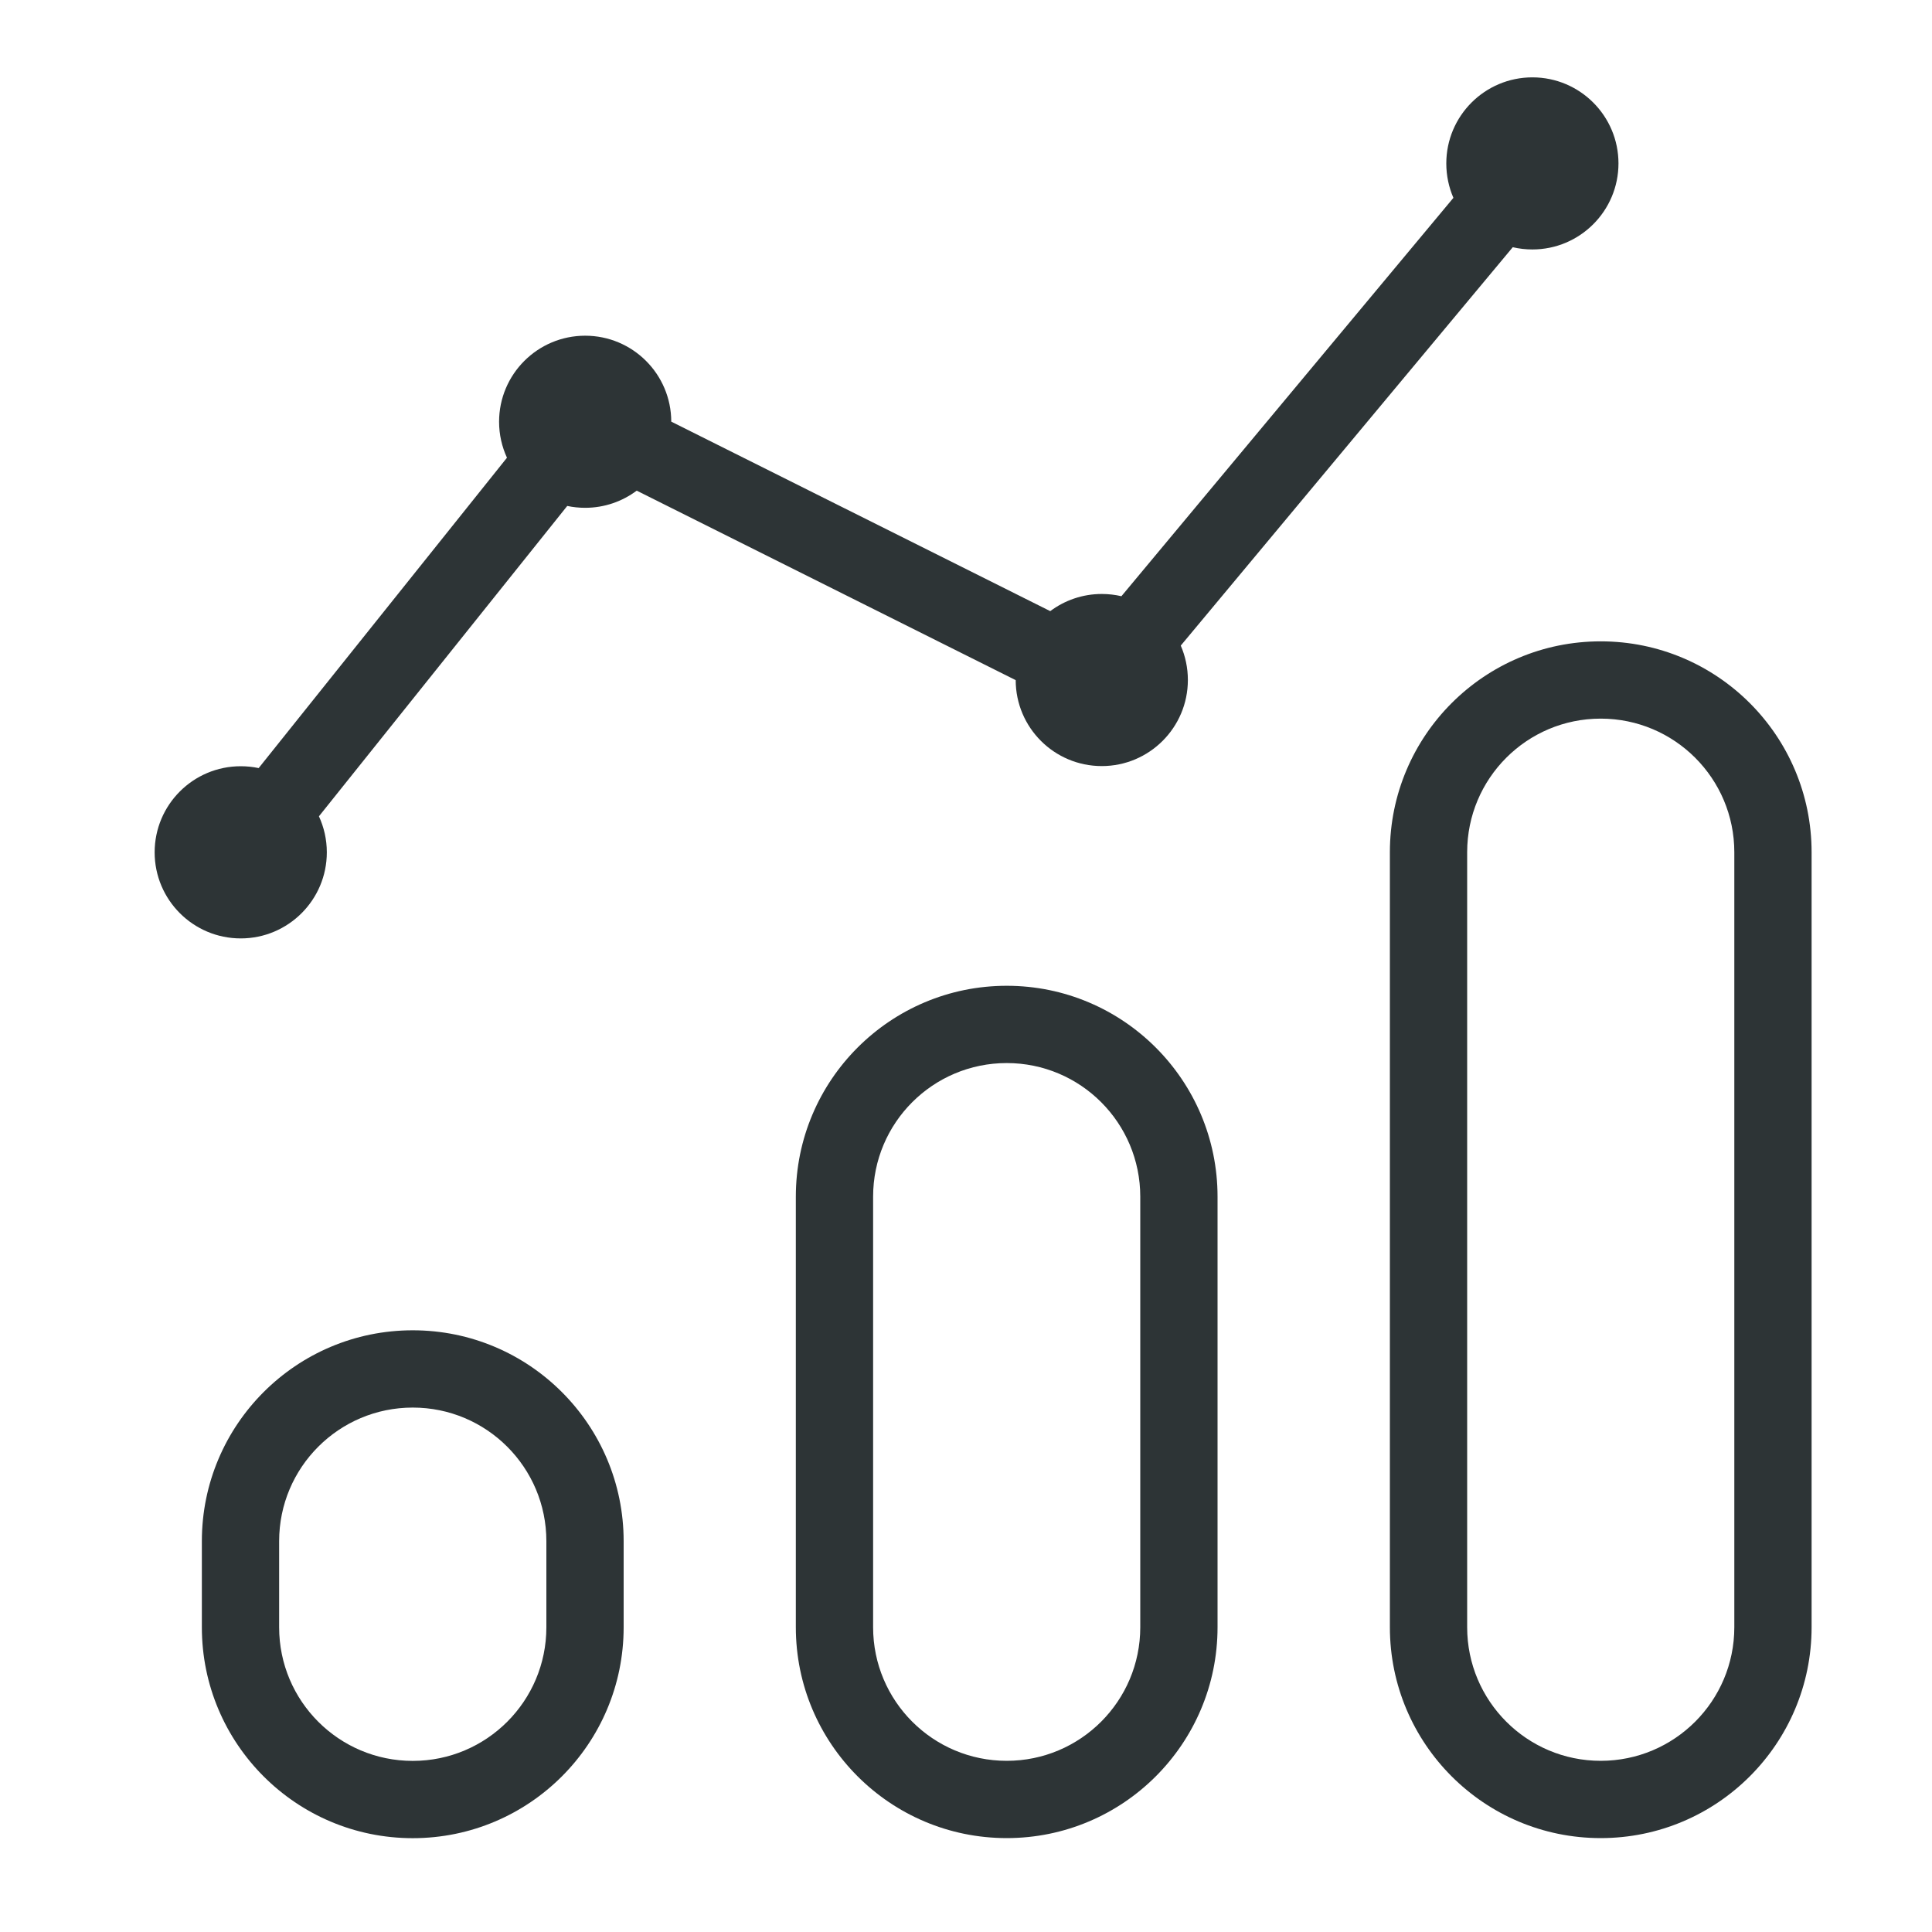 <svg fill="none" height="25" viewBox="0 0 25 25" width="25" xmlns="http://www.w3.org/2000/svg"><path clip-rule="evenodd" d="m20.943 2.114c0 .615-.499 1.114-1.114 1.114-.087 0-.172-.01-.254-.029l-4.296 5.155c.059.136.092.287.092.445 0 .615-.499 1.114-1.114 1.114-.615 0-1.113-.498-1.114-1.112l-4.904-2.452c-.186.139-.417.222-.667.222-.079 0-.157-.008-.232-.024l-3.213 4.016c.065.142.102.299.102.466 0 .615-.499 1.114-1.114 1.114-.615 0-1.114-.499-1.114-1.114s.499-1.114 1.114-1.114c.079 0 .157.008.232.024l3.213-4.016c-.065-.142-.102-.299-.102-.465 0-.615.499-1.114 1.114-1.114.615 0 1.113.498 1.114 1.112l4.904 2.452c.186-.139.417-.222.667-.222.087 0 .172.01.254.029l4.296-5.155c-.059-.136-.092-.287-.092-.445 0-.615.499-1.114 1.114-1.114s1.114.499 1.114 1.114zm-2.958 8.914c0-1.507 1.222-2.729 2.728-2.729 1.507 0 2.729 1.222 2.729 2.729v10.028c0 1.507-1.222 2.729-2.729 2.729-1.507 0-2.728-1.222-2.728-2.729zm2.728-1.729c-.955 0-1.728.774-1.728 1.729v10.028c0 .955.774 1.729 1.728 1.729.955 0 1.729-.774 1.729-1.729v-10.028c0-.955-.774-1.729-1.729-1.729zm-7.686 3.457c-1.507 0-2.729 1.222-2.729 2.729v5.571c0 1.507 1.222 2.729 2.729 2.729 1.507 0 2.728-1.222 2.728-2.729v-5.571c0-1.507-1.222-2.729-2.728-2.729zm-1.729 2.729c0-.955.774-1.729 1.729-1.729.955 0 1.728.774 1.728 1.729v5.571c0 .955-.774 1.729-1.728 1.729-.955 0-1.729-.774-1.729-1.729zm-5.957 1.729c-1.507 0-2.729 1.222-2.729 2.729v1.114c0 1.507 1.222 2.729 2.729 2.729s2.729-1.222 2.729-2.729v-1.114c0-1.507-1.222-2.729-2.729-2.729zm-1.729 2.729c0-.955.774-1.729 1.729-1.729.955 0 1.729.774 1.729 1.729v1.114c0 .955-.774 1.729-1.729 1.729-.955 0-1.729-.774-1.729-1.729z" fill="#2d3436" fill-rule="evenodd"/></svg>